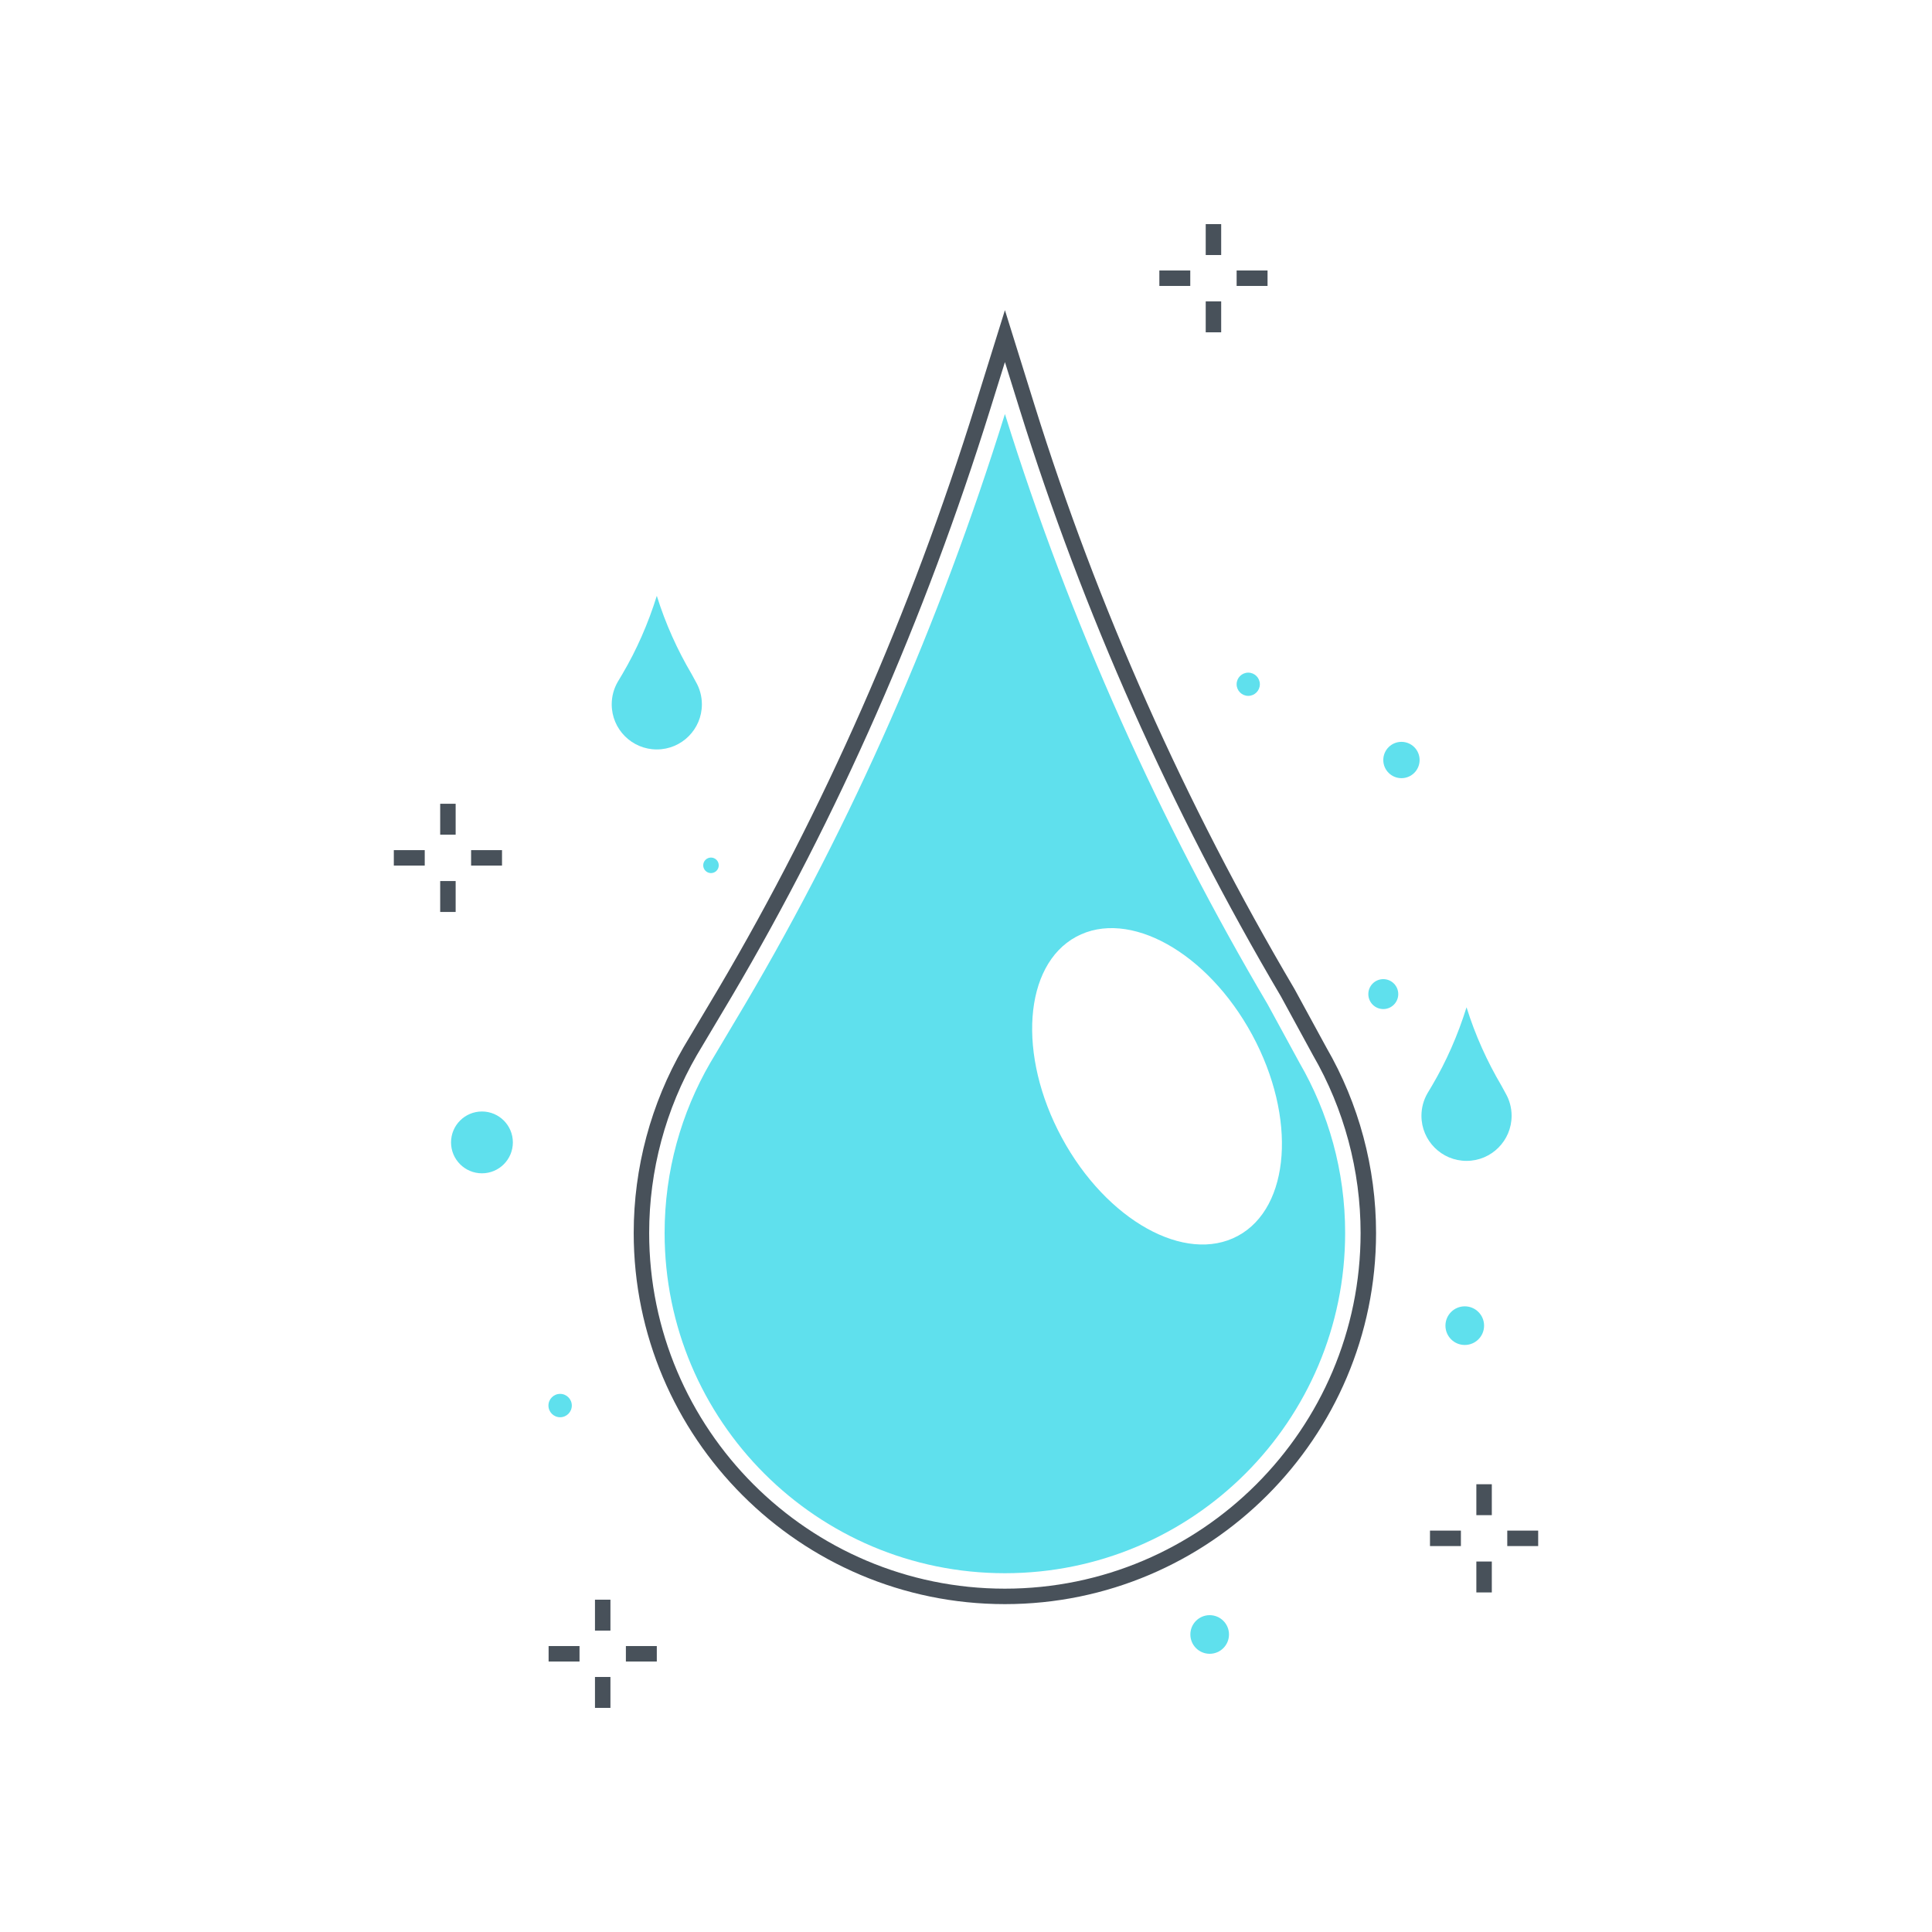 <svg xmlns="http://www.w3.org/2000/svg" width="250" height="250" viewBox="0 0 250 250">
  <g fill="none" fill-rule="evenodd">
    <path fill="#48515A" d="M130.037,46.853 L128.128,52.978 C119.665,80.124 108.417,105.678 94.696,128.93 L90.169,136.536 C86.135,143.505 84.001,151.464 84.001,159.542 C84.001,184.923 104.649,205.573 130.03,205.573 C155.411,205.573 176.061,184.923 176.061,159.542 C176.061,151.468 173.928,143.512 169.893,136.535 L165.746,128.928 C151.51,104.802 140.136,79.245 131.946,52.978 L130.037,46.853 Z M130.03,207.573 C103.546,207.573 82.001,186.027 82.001,159.542 C82.001,151.113 84.229,142.807 88.443,135.524 L92.976,127.91 C106.616,104.794 117.801,79.382 126.218,52.383 L130.037,40.134 L133.856,52.383 C141.999,78.503 153.311,103.919 167.476,127.924 L167.533,128.025 L171.636,135.556 C175.835,142.815 178.061,151.117 178.061,159.542 C178.061,186.027 156.515,207.573 130.03,207.573 Z"/>
    <path fill="#5FE0ED" d="M194.818 141.463L194.273 140.463C192.436 137.351 190.892 133.946 189.769 130.342 188.645 133.946 187.15 137.351 185.313 140.463L184.716 141.466C184.22 142.325 183.934 143.32 183.934 144.383 183.934 147.605 186.546 150.217 189.768 150.217 192.99 150.217 195.602 147.605 195.602 144.383 195.602 143.319 195.316 142.322 194.818 141.463M90.04 88.223L89.495 87.223C87.658 84.11 86.114 80.705 84.991 77.102 83.867 80.705 82.372 84.11 80.535 87.223L79.938 88.226C79.441 89.084 79.156 90.08 79.156 91.143 79.156 94.365 81.768 96.977 84.99 96.977 88.212 96.977 90.824 94.365 90.824 91.143 90.824 90.078 90.537 89.082 90.04 88.223"/>
    <polygon fill="#48515A" points="156.02 33.001 158.02 33.001 158.02 29.001 156.02 29.001"/>
    <polygon fill="#48515A" points="156.02 43.001 158.02 43.001 158.02 39.001 156.02 39.001"/>
    <polygon fill="#48515A" points="160.02 37.001 164.02 37.001 164.02 35.001 160.02 35.001"/>
    <polygon fill="#48515A" points="150.02 37.001 154.02 37.001 154.02 35.001 150.02 35.001"/>
    <polygon fill="#48515A" points="76.99 210.999 78.99 210.999 78.99 206.999 76.99 206.999"/>
    <polygon fill="#48515A" points="76.99 220.999 78.99 220.999 78.99 216.999 76.99 216.999"/>
    <polygon fill="#48515A" points="80.99 214.999 84.99 214.999 84.99 212.999 80.99 212.999"/>
    <polygon fill="#48515A" points="70.99 214.999 74.99 214.999 74.99 212.999 70.99 212.999"/>
    <polygon fill="#48515A" points="56.96 108.007 58.96 108.007 58.96 104.007 56.96 104.007"/>
    <polygon fill="#48515A" points="56.96 118.007 58.96 118.007 58.96 114.007 56.96 114.007"/>
    <polygon fill="#48515A" points="60.96 112.007 64.96 112.007 64.96 110.007 60.96 110.007"/>
    <polygon fill="#48515A" points="50.96 112.007 54.96 112.007 54.96 110.007 50.96 110.007"/>
    <polygon fill="#48515A" points="191.04 196.06 193.04 196.06 193.04 192.06 191.04 192.06"/>
    <polygon fill="#48515A" points="191.04 206.06 193.04 206.06 193.04 202.06 191.04 202.06"/>
    <polygon fill="#48515A" points="195.04 200.06 199.04 200.06 199.04 198.06 195.04 198.06"/>
    <polygon fill="#48515A" points="185.04 200.06 189.04 200.06 189.04 198.06 185.04 198.06"/>
    <path fill="#5FE0ED" d="M180.934 128.636C180.934 129.706 180.067 130.573 178.997 130.573 177.928 130.573 177.061 129.706 177.061 128.636 177.061 127.567 177.928 126.7 178.997 126.7 180.067 126.7 180.934 127.567 180.934 128.636M93.006 111.973C93.006 112.528 92.556 112.978 92.001 112.978 91.446 112.978 90.996 112.528 90.996 111.973 90.996 111.418 91.446 110.968 92.001 110.968 92.556 110.968 93.006 111.418 93.006 111.973M73.992 181.879C73.992 182.714 73.315 183.391 72.48 183.391 71.645 183.391 70.968 182.714 70.968 181.879 70.968 181.044 71.645 180.367 72.48 180.367 73.315 180.367 73.992 181.044 73.992 181.879M163.025 88.542C163.025 89.372 162.352 90.045 161.522 90.045 160.692 90.045 160.019 89.372 160.019 88.542 160.019 87.712 160.692 87.039 161.522 87.039 162.352 87.039 163.025 87.712 163.025 88.542M154.032 211.5C154.032 210.12 155.151 209.001 156.531 209.001 157.912 209.001 159.031 210.12 159.031 211.5 159.031 212.881 157.912 214 156.531 214 155.151 214 154.032 212.881 154.032 211.5M187.04 171.539C187.04 170.159 188.159 169.039 189.54 169.039 190.921 169.039 192.04 170.159 192.04 171.539 192.04 172.92 190.921 174.039 189.54 174.039 188.159 174.039 187.04 172.92 187.04 171.539M178.997 98.345C178.997 99.643 180.049 100.695 181.347 100.695 182.645 100.695 183.697 99.643 183.697 98.345 183.697 97.047 182.645 95.995 181.347 95.995 180.049 95.995 178.997 97.047 178.997 98.345M66.364 147.826C66.364 150.035 64.573 151.826 62.364 151.826 60.155 151.826 58.364 150.035 58.364 147.826 58.364 145.617 60.155 143.826 62.364 143.826 64.573 143.826 66.364 145.617 66.364 147.826M160.185 159.921C153.384 163.598 143.185 157.916 137.406 147.228 131.626 136.541 132.454 124.895 139.255 121.217 146.057 117.539 156.255 123.222 162.035 133.909 167.815 144.597 166.987 156.243 160.185 159.921zM168.143 137.505L164.031 129.957C150.17 106.467 138.516 80.769 130.037 53.573 121.558 80.769 110.273 106.467 96.412 129.957L91.906 137.528C88.157 144.005 86 151.52 86 159.542 86 183.86 105.713 203.573 130.031 203.573 154.348 203.573 174.061 183.86 174.061 159.542 174.061 151.51 171.9 143.988 168.143 137.505z"/>
  </g>
</svg>
